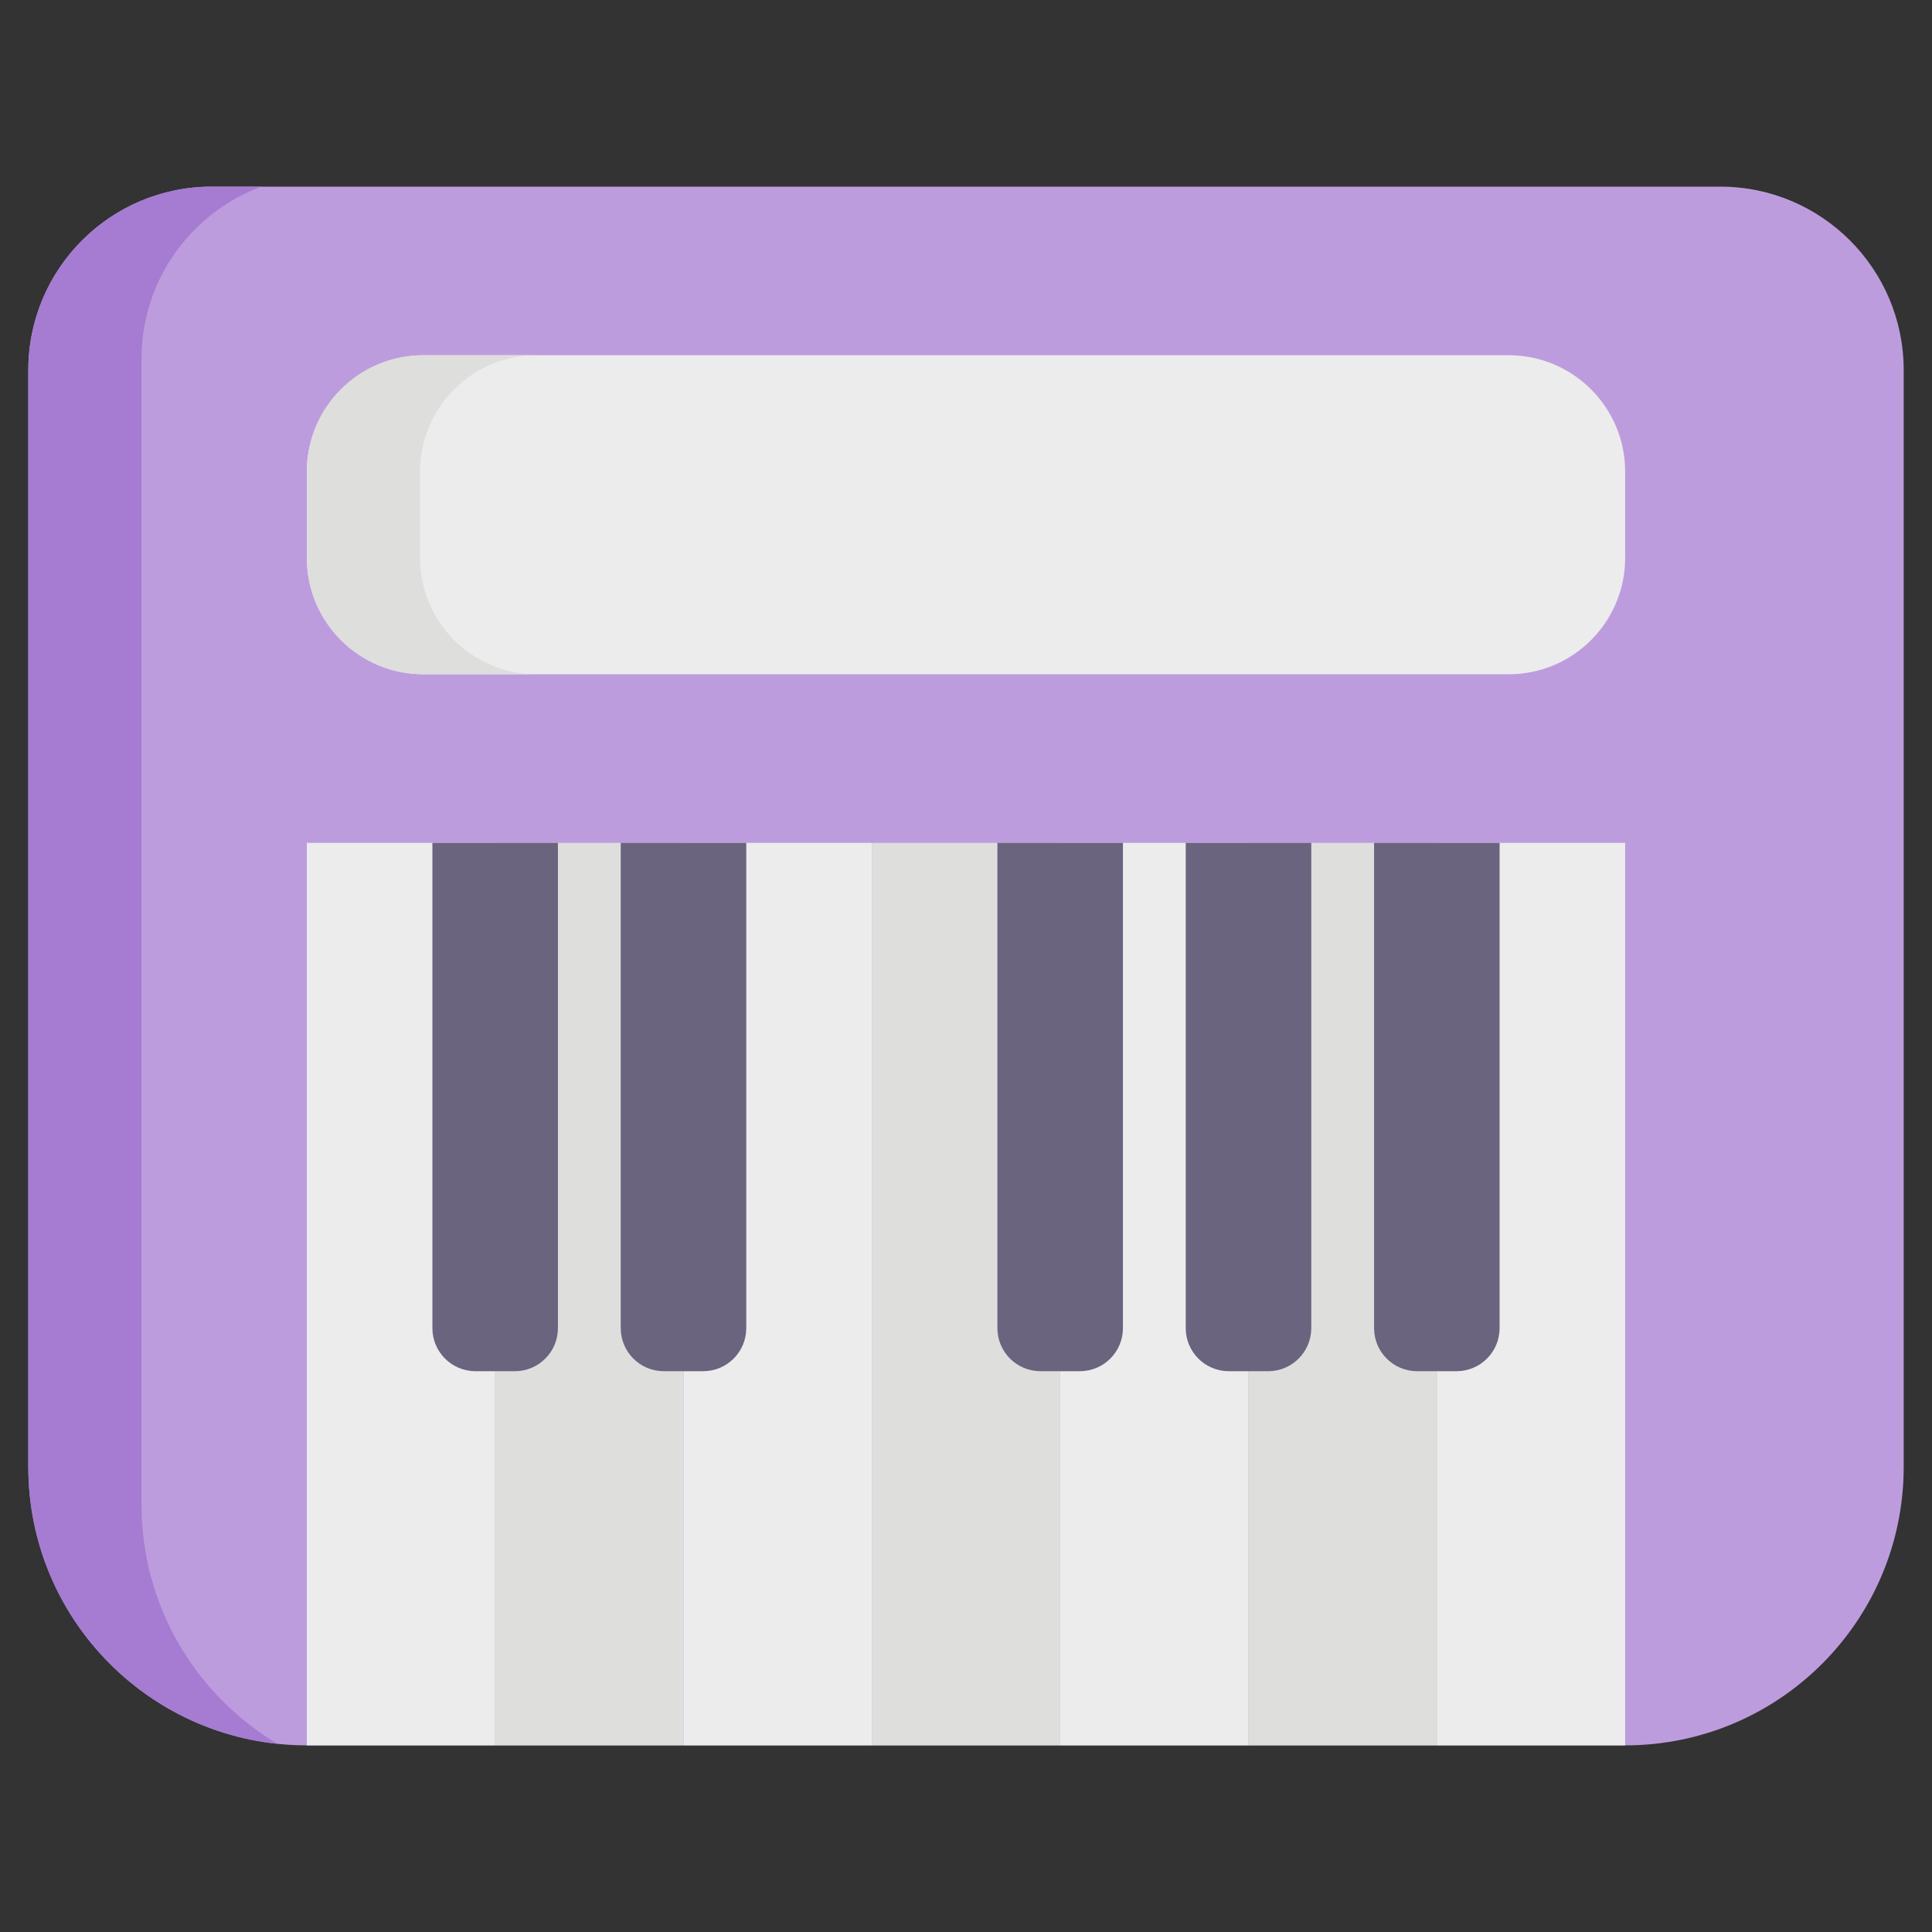 <svg xmlns="http://www.w3.org/2000/svg" viewBox="0.0 0.0 200.0 200.0" height="200.0px" width="200.0px"><rect x="0.0" y="0.0" width="200.0" height="200.0" fill="#333333" stroke="none"/><path fill="#bd9cde" fill-opacity="1.0"  filling="0" d="M178.073 19.32 L21.927 19.32 C11.435 19.32 2.93 27.825 2.93 38.318 L2.93 151.847 C2.93 167.771 15.839 180.68 31.763 180.68 L168.237 180.68 C184.161 180.68 197.07 167.771 197.07 151.847 L197.07 38.318 C197.07 27.825 188.565 19.32 178.073 19.32 Z"></path>
<path fill="#a57cd2" fill-opacity="1.0"  filling="0" d="M14.648 155.753 L14.648 37.146 C14.648 28.967 19.817 21.997 27.066 19.32 L21.927 19.32 C11.435 19.32 2.93 27.825 2.93 38.318 L2.93 151.847 C2.93 166.742 14.225 178.996 28.716 180.519 C20.292 175.486 14.648 166.28 14.648 155.753 Z"></path>
<path fill="#ececec" fill-opacity="1.0"  filling="0" d="M31.763 87.252 L51.259 87.252 L51.259 180.68 L31.763 180.68 L31.763 87.252 Z"></path>
<path fill="#ececec" fill-opacity="1.0"  filling="0" d="M70.755 87.252 L90.252 87.252 L90.252 180.68 L70.755 180.68 L70.755 87.252 Z"></path>
<path fill="#ececec" fill-opacity="1.0"  filling="0" d="M109.748 87.252 L129.244 87.252 L129.244 180.68 L109.748 180.68 L109.748 87.252 Z"></path>
<path fill="#ececec" fill-opacity="1.0"  filling="0" d="M148.741 87.252 L168.237 87.252 L168.237 180.68 L148.741 180.68 L148.741 87.252 Z"></path>
<path fill="#ececec" fill-opacity="1.0"  filling="0" d="M156.178 36.774 L43.822 36.774 C37.162 36.774 31.763 42.173 31.763 48.832 L31.763 57.739 C31.763 64.399 37.162 69.798 43.822 69.798 L156.179 69.798 C162.838 69.798 168.237 64.399 168.237 57.739 L168.237 48.832 C168.237 42.173 162.838 36.774 156.178 36.774 Z"></path>
<path fill="#dededc" fill-opacity="1.0"  filling="0" d="M43.482 57.739 L43.482 48.832 C43.482 42.173 48.881 36.774 55.541 36.774 L43.822 36.774 C37.162 36.774 31.763 42.173 31.763 48.832 L31.763 57.739 C31.763 64.399 37.162 69.798 43.822 69.798 L55.541 69.798 C48.881 69.798 43.482 64.399 43.482 57.739 Z"></path>
<path fill="#dededc" fill-opacity="1.0"  filling="0" d="M51.259 87.252 L70.755 87.252 L70.755 180.68 L51.259 180.68 L51.259 87.252 Z"></path>
<path fill="#dededc" fill-opacity="1.0"  filling="0" d="M90.252 87.252 L109.748 87.252 L109.748 180.68 L90.252 180.68 L90.252 87.252 Z"></path>
<path fill="#dededc" fill-opacity="1.0"  filling="0" d="M129.245 87.252 L148.741 87.252 L148.741 180.68 L129.245 180.68 L129.245 87.252 Z"></path>
<path fill="#6a647f" fill-opacity="1.0"  filling="0" d="M44.762 87.252 L44.762 137.488 C44.762 139.95 46.758 141.946 49.22 141.946 L53.298 141.946 C55.761 141.946 57.757 139.95 57.757 137.488 L57.757 87.252 L44.762 87.252 Z"></path>
<path fill="#6a647f" fill-opacity="1.0"  filling="0" d="M64.258 87.252 L64.258 137.488 C64.258 139.95 66.254 141.946 68.716 141.946 L72.795 141.946 C75.257 141.946 77.253 139.95 77.253 137.488 L77.253 87.252 L64.258 87.252 Z"></path>
<path fill="#6a647f" fill-opacity="1.0"  filling="0" d="M103.251 87.252 L103.251 137.488 C103.251 139.95 105.247 141.946 107.709 141.946 L111.787 141.946 C114.25 141.946 116.246 139.95 116.246 137.488 L116.246 87.252 L103.251 87.252 Z"></path>
<path fill="#6a647f" fill-opacity="1.0"  filling="0" d="M122.747 87.252 L122.747 137.488 C122.747 139.95 124.743 141.946 127.205 141.946 L131.284 141.946 C133.746 141.946 135.742 139.95 135.742 137.488 L135.742 87.252 L122.747 87.252 Z"></path>
<path fill="#6a647f" fill-opacity="1.0"  filling="0" d="M142.243 87.252 L142.243 137.488 C142.243 139.95 144.239 141.946 146.701 141.946 L150.78 141.946 C153.242 141.946 155.238 139.95 155.238 137.488 L155.238 87.252 L142.243 87.252 Z"></path>
<path fill="" fill-opacity="1.0"  filling="0" d="M31.763 84.321 C30.145 84.321 28.833 85.633 28.833 87.251 L28.833 177.58 C15.925 176.12 5.859 165.139 5.859 151.847 L5.859 82.816 C5.859 81.198 4.548 79.886 2.93 79.886 C1.312 79.886 0.0 81.198 0.0 82.816 L0.0 151.847 C0.0 169.361 14.249 183.61 31.763 183.61 L168.237 183.61 C185.751 183.61 200 169.361 200 151.847 L200 126.976 C200 125.358 198.688 124.046 197.07 124.046 C195.452 124.046 194.14 125.358 194.14 126.976 L194.14 151.847 C194.14 165.139 184.075 176.12 171.166 177.58 L171.166 87.251 C171.166 85.633 169.854 84.321 168.236 84.321 L31.763 84.321 Z M54.189 141.857 C56.225 141.444 57.757 139.645 57.757 137.487 L57.757 90.181 L64.258 90.181 L64.258 137.487 C64.258 139.645 65.79 141.444 67.826 141.857 L67.826 177.75 L54.189 177.75 L54.189 141.857 Z M93.182 90.181 L103.251 90.181 L103.251 137.487 C103.251 139.645 104.783 141.444 106.819 141.857 L106.819 177.75 L93.182 177.75 L93.182 90.181 L93.182 90.181 Z M112.678 141.857 C114.713 141.444 116.246 139.645 116.246 137.487 L116.246 90.181 L122.747 90.181 L122.747 137.487 C122.747 139.645 124.279 141.444 126.315 141.857 L126.315 177.75 L112.678 177.75 L112.678 141.857 Z M132.174 141.857 C134.209 141.444 135.742 139.645 135.742 137.487 L135.742 90.181 L142.243 90.181 L142.243 137.487 C142.243 139.645 143.775 141.444 145.811 141.857 L145.811 177.75 L132.174 177.75 L132.174 141.857 Z M165.307 177.75 L151.67 177.75 L151.67 141.857 C153.706 141.444 155.238 139.645 155.238 137.487 L155.238 90.181 L165.307 90.181 L165.307 177.75 L165.307 177.75 Z M87.322 177.75 L73.685 177.75 L73.685 141.857 C75.721 141.444 77.253 139.645 77.253 137.487 L77.253 90.181 L87.322 90.181 L87.322 177.75 Z M34.693 90.181 L44.762 90.181 L44.762 137.487 C44.762 139.645 46.294 141.444 48.33 141.857 L48.33 177.75 L34.693 177.75 L34.693 90.181 Z"></path>
<path fill="" fill-opacity="1.0"  filling="0" d="M0.0 38.318 L0.0 71.097 C0.0 72.715 1.312 74.027 2.93 74.027 C4.548 74.027 5.859 72.715 5.859 71.097 L5.859 38.318 C5.859 29.458 13.068 22.25 21.927 22.25 L178.073 22.25 C186.933 22.25 194.141 29.458 194.141 38.318 L194.141 115.257 C194.141 116.875 195.452 118.187 197.07 118.187 C198.688 118.187 200.0 116.875 200.0 115.257 L200.0 38.318 C200.0 26.227 190.163 16.39 178.073 16.39 L21.927 16.39 C9.837 16.39 0.0 26.227 0.0 38.318 Z"></path>
<path fill="" fill-opacity="1.0"  filling="0" d="M43.822 33.844 C35.557 33.844 28.834 40.568 28.834 48.832 L28.834 57.739 C28.834 66.004 35.557 72.727 43.822 72.727 L156.179 72.727 C164.443 72.727 171.167 66.004 171.167 57.739 L171.167 48.832 C171.167 40.568 164.443 33.844 156.179 33.844 L43.822 33.844 Z M165.307 48.832 L165.307 57.739 C165.307 62.773 161.212 66.868 156.178 66.868 L43.822 66.868 C38.788 66.868 34.693 62.773 34.693 57.739 L34.693 48.832 C34.693 43.799 38.788 39.704 43.822 39.704 L156.179 39.704 C161.212 39.704 165.307 43.799 165.307 48.832 Z"></path>
<path fill="" fill-opacity="1.0"  filling="0" d="M66.47 45.468 C64.852 45.468 63.54 46.78 63.54 48.398 L63.54 54.841 C63.54 56.459 64.852 57.771 66.47 57.771 C68.088 57.771 69.399 56.459 69.399 54.841 L69.399 48.398 C69.399 46.78 68.088 45.468 66.47 45.468 Z"></path>
<path fill="" fill-opacity="1.0"  filling="0" d="M133.53 45.468 C131.913 45.468 130.601 46.78 130.601 48.398 L130.601 54.841 C130.601 56.459 131.913 57.771 133.53 57.771 C135.148 57.771 136.46 56.459 136.46 54.841 L136.46 48.398 C136.46 46.78 135.148 45.468 133.53 45.468 Z"></path>
<path fill="" fill-opacity="1.0"  filling="0" d="M110.765 52.441 C109.545 51.378 107.695 51.505 106.631 52.725 C104.957 54.645 102.54 55.747 100 55.747 C97.459 55.747 95.042 54.645 93.368 52.725 C92.305 51.505 90.455 51.378 89.235 52.441 C88.015 53.504 87.888 55.354 88.951 56.574 C91.738 59.772 95.765 61.606 100 61.606 C104.234 61.606 108.261 59.772 111.048 56.574 C112.112 55.354 111.985 53.504 110.765 52.441 Z"></path></svg>